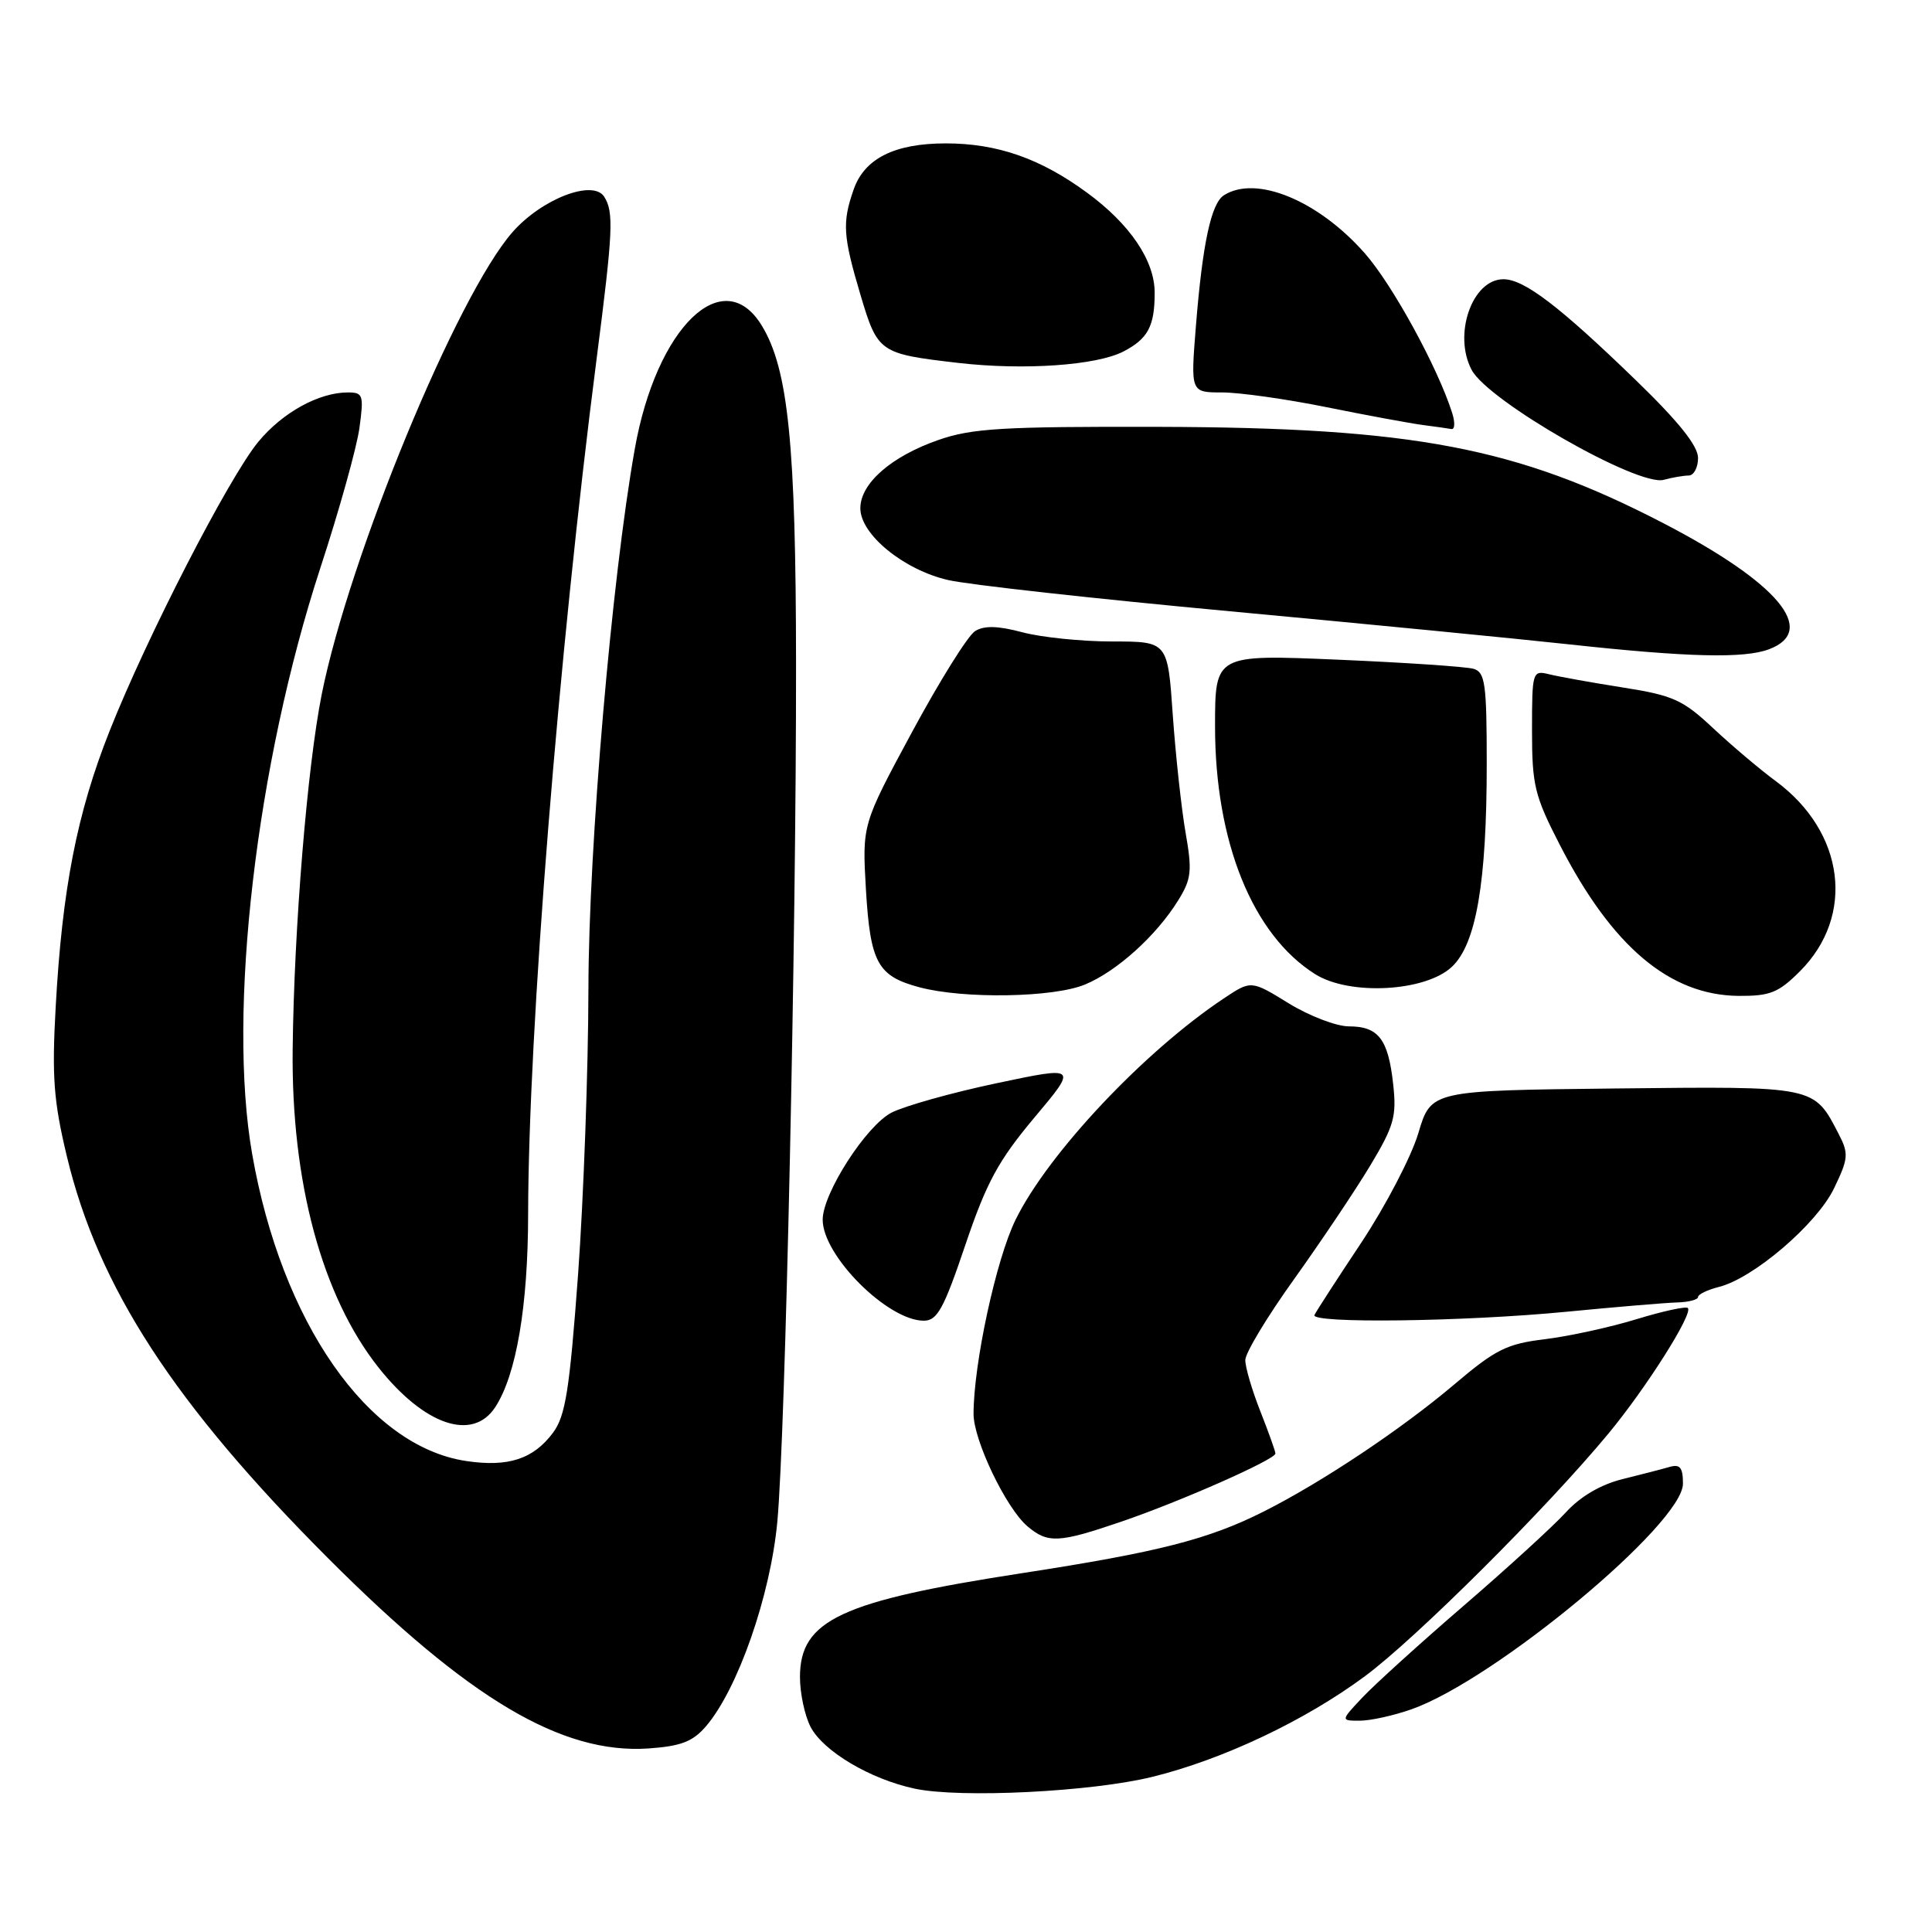 <?xml version="1.0" encoding="UTF-8" standalone="no"?>
<!DOCTYPE svg PUBLIC "-//W3C//DTD SVG 1.1//EN" "http://www.w3.org/Graphics/SVG/1.1/DTD/svg11.dtd" >
<svg xmlns="http://www.w3.org/2000/svg" xmlns:xlink="http://www.w3.org/1999/xlink" version="1.1" viewBox="0 0 256 256">
 <g >
 <path fill="currentColor"
d=" M 152.70 235.44 C 162.05 233.14 172.94 227.98 180.87 222.10 C 187.65 217.07 204.84 199.95 213.09 190.00 C 218.11 183.95 224.38 174.05 223.65 173.32 C 223.40 173.07 220.34 173.73 216.85 174.80 C 213.36 175.87 207.90 177.06 204.72 177.45 C 199.65 178.06 198.16 178.81 192.68 183.46 C 185.74 189.34 175.17 196.40 167.46 200.28 C 160.14 203.97 153.48 205.67 135.50 208.44 C 111.41 212.15 106.00 214.67 106.00 222.22 C 106.00 224.36 106.63 227.32 107.40 228.81 C 109.08 232.05 115.31 235.75 121.22 237.01 C 127.26 238.29 144.64 237.43 152.70 235.44 Z  M 93.53 228.76 C 97.76 223.84 102.09 211.43 103.00 201.64 C 104.07 190.10 105.51 124.18 105.48 88.00 C 105.46 58.88 104.45 48.91 100.95 43.16 C 95.84 34.75 86.97 43.35 84.11 59.50 C 81.05 76.70 78.00 112.27 77.97 130.94 C 77.95 141.70 77.33 158.75 76.60 168.84 C 75.47 184.21 74.93 187.61 73.28 189.84 C 70.67 193.34 67.33 194.43 61.76 193.59 C 48.75 191.64 37.31 175.22 33.41 152.90 C 30.12 134.10 33.94 101.30 42.45 75.25 C 44.95 67.62 47.28 59.27 47.63 56.69 C 48.22 52.35 48.11 52.00 46.10 52.00 C 42.25 52.00 37.43 54.66 34.22 58.55 C 30.31 63.30 19.44 84.43 14.51 96.89 C 10.20 107.75 8.24 117.81 7.38 133.40 C 6.86 142.68 7.11 145.93 8.86 153.22 C 13.02 170.59 23.08 186.05 43.50 206.50 C 62.12 225.14 74.43 232.45 85.92 231.68 C 90.22 231.38 91.79 230.78 93.53 228.76 Z  M 187.03 226.49 C 198.12 222.57 223.00 201.90 223.00 196.59 C 223.00 194.47 222.61 193.98 221.25 194.37 C 220.29 194.65 217.47 195.38 215.00 195.99 C 212.12 196.70 209.42 198.28 207.50 200.38 C 205.85 202.19 199.78 207.74 194.00 212.72 C 188.22 217.70 182.18 223.18 180.56 224.89 C 177.63 228.00 177.63 228.00 180.19 228.00 C 181.60 228.00 184.67 227.32 187.03 226.49 Z  M 148.57 201.63 C 156.43 198.95 169.00 193.39 169.00 192.60 C 169.00 192.31 168.10 189.79 167.00 187.00 C 165.90 184.21 165.00 181.16 165.01 180.21 C 165.01 179.27 167.92 174.45 171.47 169.50 C 175.01 164.55 179.54 157.80 181.53 154.50 C 184.72 149.19 185.08 147.94 184.60 143.64 C 183.95 137.69 182.65 136.00 178.74 136.00 C 177.08 136.00 173.48 134.62 170.75 132.94 C 165.78 129.88 165.78 129.88 162.14 132.31 C 151.56 139.36 138.85 152.88 134.56 161.64 C 131.99 166.89 129.01 180.67 129.00 187.35 C 129.00 190.85 133.32 199.86 136.15 202.25 C 138.85 204.53 140.29 204.46 148.57 201.63 Z  M 65.62 186.46 C 68.41 182.20 69.97 173.07 69.98 160.86 C 70.02 136.52 74.01 86.69 79.06 47.50 C 81.23 30.63 81.35 28.10 80.06 26.07 C 78.58 23.73 71.78 26.35 67.91 30.76 C 60.57 39.11 46.29 73.73 42.63 92.00 C 40.72 101.57 38.96 122.95 38.78 139.00 C 38.58 156.60 42.65 171.73 50.16 181.21 C 56.23 188.86 62.62 191.04 65.62 186.46 Z  M 127.91 164.97 C 130.72 156.66 132.29 153.78 137.05 148.10 C 142.80 141.26 142.80 141.26 132.02 143.54 C 126.10 144.79 119.85 146.55 118.13 147.43 C 114.77 149.17 109.03 158.09 109.01 161.60 C 108.99 166.37 117.62 175.00 122.41 175.00 C 124.19 175.00 125.05 173.44 127.91 164.97 Z  M 207.50 173.82 C 214.10 173.18 220.74 172.62 222.25 172.58 C 223.76 172.54 225.00 172.21 225.00 171.86 C 225.00 171.51 226.24 170.91 227.75 170.53 C 232.33 169.39 240.72 162.21 243.01 157.48 C 244.92 153.53 244.98 152.87 243.66 150.31 C 240.32 143.85 240.73 143.94 213.96 144.23 C 189.62 144.50 189.62 144.50 187.94 150.14 C 187.02 153.24 183.62 159.76 180.39 164.64 C 177.15 169.51 174.35 173.84 174.17 174.25 C 173.66 175.39 193.98 175.13 207.50 173.82 Z  M 143.78 130.45 C 148.02 128.68 153.21 123.99 156.12 119.30 C 157.87 116.47 157.99 115.41 157.09 110.30 C 156.54 107.11 155.78 100.11 155.40 94.75 C 154.73 85.00 154.73 85.00 147.38 85.00 C 143.34 85.00 137.98 84.45 135.47 83.78 C 132.24 82.92 130.42 82.87 129.21 83.62 C 128.27 84.19 124.52 90.20 120.87 96.96 C 114.24 109.25 114.24 109.25 114.74 117.87 C 115.32 127.58 116.28 129.34 121.83 130.82 C 127.73 132.39 139.61 132.19 143.78 130.45 Z  M 238.50 128.70 C 245.85 121.35 244.45 110.27 235.31 103.51 C 233.21 101.97 229.47 98.80 227.00 96.49 C 222.98 92.72 221.69 92.14 215.00 91.09 C 210.88 90.44 206.49 89.65 205.25 89.34 C 203.06 88.80 203.00 88.99 203.00 96.79 C 203.00 104.06 203.34 105.46 206.70 111.98 C 213.61 125.43 221.24 131.87 230.35 131.96 C 234.53 131.99 235.65 131.55 238.50 128.70 Z  M 192.38 128.11 C 195.60 125.09 197.00 116.94 197.00 101.24 C 197.00 90.57 196.79 89.07 195.25 88.62 C 194.29 88.34 186.19 87.79 177.25 87.41 C 161.00 86.72 161.00 86.72 161.00 96.26 C 161.00 111.57 165.98 123.88 174.28 129.09 C 178.84 131.95 188.87 131.41 192.38 128.11 Z  M 234.43 86.02 C 240.92 83.56 235.59 77.21 220.43 69.34 C 201.02 59.27 187.31 56.65 153.50 56.56 C 132.86 56.51 128.78 56.75 124.34 58.30 C 118.08 60.48 114.00 64.06 114.00 67.35 C 114.00 70.81 119.74 75.51 125.64 76.86 C 128.31 77.48 145.12 79.34 163.00 81.00 C 180.88 82.66 201.12 84.64 208.00 85.39 C 223.63 87.09 231.15 87.28 234.43 86.02 Z  M 223.75 63.01 C 224.44 63.01 225.00 61.95 225.00 60.68 C 225.00 59.08 222.42 55.86 216.75 50.37 C 206.62 40.56 201.95 37.00 199.21 37.00 C 195.07 37.00 192.51 44.34 195.01 49.03 C 197.23 53.17 217.03 64.50 220.45 63.58 C 221.58 63.27 223.06 63.02 223.75 63.01 Z  M 192.43 54.75 C 190.53 48.73 184.52 37.74 180.85 33.57 C 174.68 26.56 166.45 23.16 162.18 25.87 C 160.48 26.95 159.34 32.27 158.46 43.25 C 157.76 52.00 157.76 52.00 161.94 52.00 C 164.24 52.00 170.48 52.88 175.81 53.96 C 181.14 55.04 186.85 56.09 188.50 56.31 C 190.15 56.52 191.87 56.77 192.32 56.85 C 192.77 56.93 192.82 55.99 192.43 54.75 Z  M 148.85 46.58 C 152.11 44.89 153.00 43.23 153.00 38.79 C 153.00 34.54 149.75 29.72 144.05 25.54 C 137.87 21.00 132.15 19.00 125.32 19.00 C 118.54 19.00 114.54 21.00 113.11 25.12 C 111.58 29.50 111.70 31.27 114.02 39.08 C 116.30 46.73 116.52 46.88 127.00 48.09 C 135.68 49.09 145.28 48.42 148.85 46.58 Z "/>
</g>
</svg>
